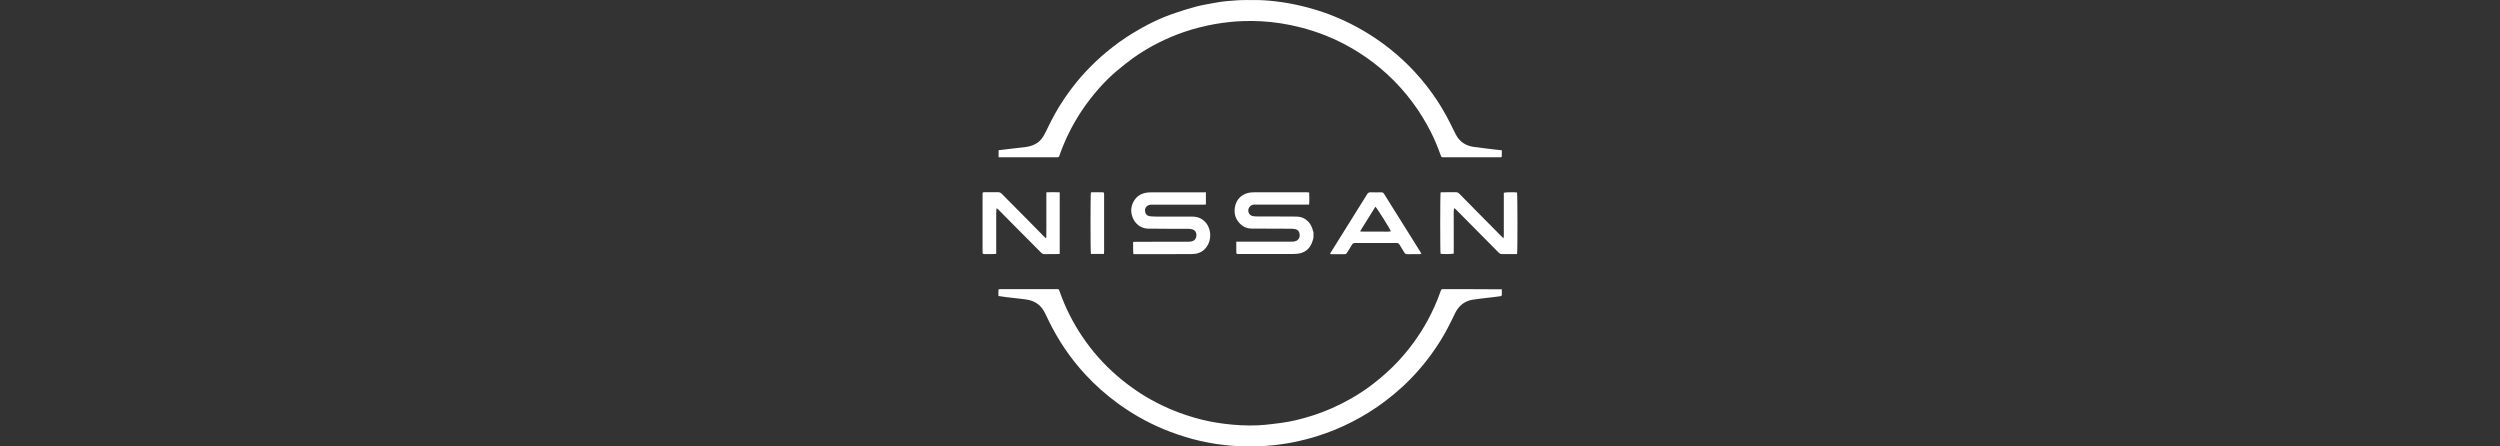 <?xml version="1.0" encoding="utf-8"?>
<!-- Generator: Adobe Illustrator 24.0.2, SVG Export Plug-In . SVG Version: 6.00 Build 0)  -->
<svg version="1.1" id="Capa_1" xmlns="http://www.w3.org/2000/svg" xmlns:xlink="http://www.w3.org/1999/xlink" x="0px" y="0px"
	 viewBox="0 0 700 125" style="enable-background:new 0 0 700 125;" xml:space="preserve">
<rect x="0" y="0" width="700" height="125" fill="#333333" stroke="none"/>
<style type="text/css">
	.st0{fill:#FFFFFF;}
</style>
<g>
	<path class="st0" d="M367.78,65.01c-0.05-0.11-0.1-0.22-0.13-0.33c-0.25-1.01-0.64-1.93-1.39-2.68c-0.87-0.87-1.91-1.32-3.11-1.35
		c-1.4-0.04-2.8-0.02-4.21-0.03c-2.33-0.01-4.65-0.01-6.98-0.02c-0.36,0-0.72-0.02-1.08-0.08c-0.83-0.14-1.37-0.77-1.36-1.58
		c0.01-0.83,0.64-1.54,1.47-1.64c0.22-0.03,0.44-0.02,0.66-0.02c4.73,0,9.46,0,14.19,0c0.22,0,0.43,0,0.71,0
		c0.1-1.15,0.05-2.24,0.02-3.39c-0.29-0.02-0.54-0.06-0.79-0.06c-4.77,0-9.54,0-14.31,0c-0.4,0-0.8,0.01-1.2,0.05
		c-2.29,0.24-4.12,1.7-4.51,4.2c-0.24,1.54,0.09,3,1.14,4.22c0.92,1.08,2.11,1.68,3.51,1.7c3.67,0.04,7.34,0.02,11,0.04
		c0.4,0,0.8,0.04,1.19,0.1c0.96,0.16,1.28,0.94,1.32,1.64c0.04,0.64-0.31,1.48-1.2,1.75c-0.32,0.1-0.67,0.14-1,0.14
		c-4.87,0.01-9.74,0-14.61,0c-0.27,0-0.55,0-0.95,0c0,0.54,0,0.96,0,1.37c0,0.54-0.01,1.08,0.01,1.62c0.01,0.39,0.07,0.44,0.46,0.46
		c0.1,0.01,0.2,0,0.3,0c5.01,0,10.02,0.01,15.03-0.01c0.66,0,1.33-0.02,1.97-0.16c2.03-0.47,3.16-1.84,3.68-3.79
		c0.05-0.18,0.1-0.37,0.16-0.61"/>
	<path class="st0" d="M420.51,42.08c0,0.59,0,1.09,0,1.59c0,0.25-0.13,0.37-0.37,0.36c-0.12,0-0.24,0-0.36,0
		c-5.17,0-10.34,0-15.51,0.01c-0.66,0-0.67,0-0.9-0.63c-0.79-2.21-1.68-4.38-2.74-6.47c-1.46-2.86-3.12-5.6-5.04-8.18
		c-2.17-2.92-4.58-5.62-7.27-8.07c-2.48-2.26-5.14-4.28-7.98-6.07c-2.8-1.77-5.73-3.29-8.81-4.53c-2.42-0.98-4.88-1.79-7.41-2.43
		c-1.88-0.48-3.78-0.87-5.7-1.16c-3.45-0.53-6.93-0.71-10.42-0.59c-2.56,0.09-5.11,0.37-7.64,0.8c-3.05,0.52-6.03,1.3-8.95,2.29
		c-2.37,0.81-4.67,1.8-6.92,2.92c-2.59,1.29-5.06,2.77-7.4,4.46c-1.46,1.06-2.85,2.21-4.24,3.35c-1.83,1.5-3.5,3.18-5.07,4.95
		c-1.82,2.06-3.5,4.22-5.02,6.52c-2.38,3.59-4.29,7.42-5.8,11.45c-0.12,0.32-0.23,0.64-0.33,0.97c-0.09,0.3-0.25,0.44-0.56,0.41
		c-0.22-0.01-0.44,0-0.66,0c-5.03,0-10.06,0-15.1,0c-0.21,0-0.43,0-0.7,0c0-0.68,0-1.29,0-1.97c0.84-0.1,1.67-0.2,2.5-0.3
		c1.73-0.2,3.46-0.39,5.18-0.61c1.12-0.15,2.18-0.5,3.14-1.14c1.02-0.68,1.66-1.67,2.2-2.73c0.59-1.16,1.14-2.34,1.74-3.5
		c1.45-2.82,3.1-5.51,4.98-8.07c1.41-1.92,2.91-3.78,4.53-5.52c1.93-2.07,3.97-4.02,6.16-5.81c2.28-1.87,4.67-3.6,7.19-5.13
		c3.74-2.28,7.65-4.22,11.81-5.61c1.99-0.67,4-1.31,6.03-1.84c1.7-0.44,3.45-0.7,5.17-1.03c2.21-0.43,4.44-0.58,6.68-0.72
		c1.32-0.08,2.65-0.02,3.97-0.04c2.09-0.03,4.17,0.12,6.24,0.36c2.34,0.27,4.67,0.68,6.97,1.22c4.39,1.02,8.63,2.47,12.69,4.39
		c4.47,2.12,8.65,4.72,12.52,7.81c2.51,2,4.85,4.19,7.02,6.56c2.21,2.41,4.21,4.99,6.02,7.71c1.79,2.7,3.3,5.54,4.7,8.45
		c0.16,0.33,0.33,0.64,0.49,0.97c1.05,2.16,2.82,3.34,5.16,3.66c2.08,0.29,4.17,0.51,6.26,0.77
		C419.44,41.97,419.93,42.02,420.51,42.08z"/>
	<path class="st0" d="M420.51,81c0,0.59,0,1.07,0,1.54c0,0.25-0.14,0.36-0.37,0.39c-0.61,0.09-1.23,0.17-1.84,0.25
		c-1.27,0.15-2.55,0.29-3.82,0.44c-0.71,0.09-1.43,0.18-2.14,0.3c-2.4,0.39-3.99,1.8-5.01,3.96c-1.24,2.63-2.56,5.22-4.1,7.68
		c-1.71,2.72-3.6,5.3-5.7,7.73c-1.55,1.79-3.19,3.49-4.94,5.09c-2.92,2.67-6.05,5.06-9.42,7.15c-2.97,1.84-6.07,3.43-9.3,4.76
		c-3.42,1.41-6.93,2.5-10.54,3.29c-2.25,0.49-4.53,0.84-6.82,1.09c-3.76,0.41-7.52,0.41-11.29,0.16c-3.14-0.21-6.25-0.71-9.31-1.41
		c-2.81-0.64-5.56-1.52-8.27-2.53c-2.37-0.89-4.67-1.94-6.9-3.11c-2.65-1.39-5.18-2.97-7.6-4.73c-3.34-2.42-6.42-5.13-9.21-8.16
		c-2.11-2.28-4.05-4.7-5.79-7.29c-1.66-2.47-3.15-5.02-4.45-7.69c-0.34-0.7-0.67-1.41-1.02-2.11c-0.49-0.97-1.07-1.87-1.94-2.57
		c-1.02-0.82-2.21-1.21-3.47-1.39c-1.82-0.25-3.66-0.42-5.48-0.64c-0.71-0.09-1.42-0.2-2.21-0.32c-0.01-0.56-0.02-1.09-0.01-1.63
		c0-0.19,0.13-0.28,0.31-0.29c0.16-0.01,0.32-0.01,0.48-0.01c5.13,0,10.27,0,15.4,0c0.73,0,0.73,0,0.97,0.7
		c1.57,4.51,3.72,8.72,6.39,12.68c1.35,2,2.82,3.89,4.41,5.7c1.63,1.85,3.39,3.57,5.26,5.19c2.08,1.8,4.28,3.44,6.59,4.94
		c1.89,1.22,3.86,2.29,5.87,3.28c2.94,1.45,6,2.57,9.14,3.49c2.79,0.82,5.64,1.38,8.53,1.74c3.09,0.38,6.18,0.55,9.29,0.42
		c1.48-0.06,2.95-0.23,4.42-0.41c1.45-0.17,2.9-0.36,4.34-0.63c2.27-0.42,4.48-1.04,6.68-1.74c3.64-1.16,7.11-2.71,10.44-4.59
		c2.25-1.27,4.41-2.69,6.46-4.28c2.47-1.92,4.81-3.99,6.95-6.28c3.21-3.45,5.96-7.24,8.22-11.37c1.39-2.55,2.59-5.2,3.56-7.95
		c0.05-0.15,0.12-0.3,0.16-0.45c0.09-0.32,0.32-0.44,0.63-0.44c0.26,0,0.52,0,0.78,0c2.11,0,4.21,0,6.32,0.01
		c2.89,0.01,5.77,0.03,8.66,0.04C420.02,81,420.22,81,420.51,81z"/>
	<path class="st0" d="M337.65,53.84c0,1.19,0,2.27,0,3.43c-0.24,0.01-0.47,0.03-0.7,0.03c-4.55,0-9.1,0-13.65,0
		c-0.36,0-0.72-0.01-1.08,0.01c-0.9,0.04-1.65,0.74-1.62,1.61c0.02,0.79,0.38,1.52,1.44,1.63c0.5,0.05,1,0.09,1.5,0.09
		c3.39,0.01,6.78,0.01,10.17,0.01c0.87,0,1.71,0.13,2.5,0.54c0.94,0.49,1.62,1.23,2.08,2.17c1.07,2.2,0.59,4.83-0.94,6.37
		c-1,1.02-2.26,1.41-3.66,1.41c-3.21,0.01-6.41,0.01-9.62,0.02c-2.01,0-4.01,0-6.02,0c-0.21,0-0.43,0-0.7,0
		c-0.13-1.16-0.04-2.25-0.08-3.41c0.31-0.02,0.56-0.05,0.82-0.05c4.83,0,9.66,0,14.5-0.01c0.36,0,0.72-0.02,1.07-0.1
		c0.86-0.19,1.35-0.87,1.33-1.81c-0.02-0.88-0.51-1.47-1.39-1.62c-0.35-0.06-0.72-0.1-1.07-0.1c-3.69-0.01-7.38,0.02-11.07-0.04
		c-2.06-0.04-3.61-1.34-4.3-3.06c-0.56-1.41-0.58-2.81,0.07-4.19c0.8-1.69,2.16-2.64,4.02-2.85c0.65-0.08,1.32-0.07,1.98-0.07
		c4.55-0.01,9.1,0,13.65,0C337.11,53.84,337.34,53.84,337.65,53.84z"/>
	<path class="st0" d="M292.96,66.58c0.05-2.12,0.02-4.23,0.02-6.35c0.01-2.1,0-4.2,0-6.38c1.28-0.05,2.49-0.05,3.74,0
		c0,5.78,0,11.48,0,17.24c-0.24,0.02-0.46,0.05-0.67,0.05c-1.18,0-2.37-0.01-3.55,0.01c-0.41,0.01-0.71-0.12-1-0.42
		c-2.96-2.99-5.93-5.97-8.9-8.96c-1-1.01-2-2.02-3-3.03c-0.16-0.16-0.34-0.31-0.58-0.44c-0.1,0.85-0.08,1.68-0.08,2.51
		c0,0.86,0,1.72,0,2.58c0,0.84,0,1.68,0,2.52c0,0.86,0,1.72,0,2.58c0,0.84,0,1.68,0,2.58c-0.26,0.02-0.47,0.05-0.68,0.06
		c-0.84,0.01-1.68,0-2.52,0c-0.58,0-0.62-0.03-0.62-0.61c0-2.24,0-4.49,0-6.73c0-3.03,0-6.05,0-9.08c0-0.16,0.01-0.32,0-0.48
		c-0.01-0.27,0.11-0.42,0.39-0.41c0.08,0,0.16,0,0.24,0c1.24,0,2.48,0.01,3.73,0c0.42-0.01,0.71,0.14,1,0.43
		c2.23,2.27,4.49,4.52,6.73,6.78c1.69,1.71,3.37,3.43,5.06,5.14c0.16,0.16,0.34,0.32,0.51,0.48
		C292.84,66.63,292.9,66.61,292.96,66.58z"/>
	<path class="st0" d="M424.78,71.14c-0.22,0-0.41,0-0.61,0c-1.18,0-2.37-0.02-3.55,0c-0.42,0.01-0.71-0.13-1-0.42
		c-3.96-4.01-7.92-8-11.89-12c-0.15-0.15-0.32-0.28-0.52-0.46c-0.17,0.45-0.17,0.84-0.17,1.24c0,3.61,0.01,7.22,0.01,10.82
		c0,0.23,0,0.47,0,0.68c-0.5,0.16-3.07,0.18-3.69,0.06c-0.13-0.51-0.13-16.64,0.01-17.2c0.18-0.01,0.38-0.03,0.57-0.03
		c1.22-0.01,2.45,0.01,3.67-0.02c0.42-0.01,0.72,0.14,1,0.43c2.29,2.33,4.58,4.65,6.88,6.97c1.66,1.68,3.33,3.36,4.99,5.04
		c0.14,0.14,0.29,0.26,0.54,0.48c0.02-0.34,0.05-0.56,0.05-0.79c0-3.77,0-7.54,0-11.3c0-0.23,0-0.47,0-0.68
		c0.53-0.16,3.06-0.18,3.7-0.06C424.91,54.31,424.94,70.42,424.78,71.14z"/>
	<path class="st0" d="M372.4,71.06c0.26-0.44,0.48-0.8,0.7-1.15c2.15-3.45,4.31-6.9,6.46-10.34c1.08-1.73,2.18-3.46,3.25-5.2
		c0.24-0.39,0.51-0.55,0.97-0.53c0.98,0.04,1.96,0.03,2.95,0.01c0.39-0.01,0.63,0.12,0.83,0.46c0.91,1.48,1.84,2.96,2.77,4.44
		c1.6,2.56,3.21,5.12,4.82,7.69c0.89,1.43,1.78,2.85,2.67,4.28c0.06,0.1,0.1,0.21,0.17,0.37c-0.19,0.03-0.34,0.07-0.49,0.07
		c-1.14,0.01-2.29-0.01-3.43,0.01c-0.41,0.01-0.67-0.14-0.87-0.49c-0.42-0.73-0.91-1.42-1.32-2.15c-0.21-0.37-0.46-0.49-0.87-0.49
		c-1.5,0.02-3.01,0.01-4.51,0.01c-2.33,0-4.65,0-6.98-0.01c-0.46,0-0.78,0.1-1.02,0.55c-0.41,0.76-0.91,1.46-1.35,2.2
		c-0.16,0.28-0.37,0.38-0.68,0.38c-1.22-0.01-2.45,0-3.67,0C372.71,71.14,372.62,71.1,372.4,71.06z M380.81,64.79
		c0.33,0.03,0.48,0.05,0.63,0.05c2.38,0.01,4.76,0.02,7.14,0.02c0.28,0,0.57-0.06,0.87-0.1c-0.22-0.67-3.93-6.57-4.34-6.88
		C383.71,60.14,382.3,62.4,380.81,64.79z"/>
	<path class="st0" d="M309.11,71.1c-1.28,0-2.48,0-3.66,0c-0.14-0.5-0.14-16.68,0-17.22c0.14-0.02,0.3-0.05,0.45-0.05
		c0.88,0,1.76-0.01,2.64,0c0.56,0.01,0.61,0.05,0.61,0.63c0.01,0.74,0,1.48,0,2.22c0,4.53,0,9.05,0,13.58
		C309.15,70.53,309.12,70.78,309.11,71.1z"/>
</g>
</svg>
